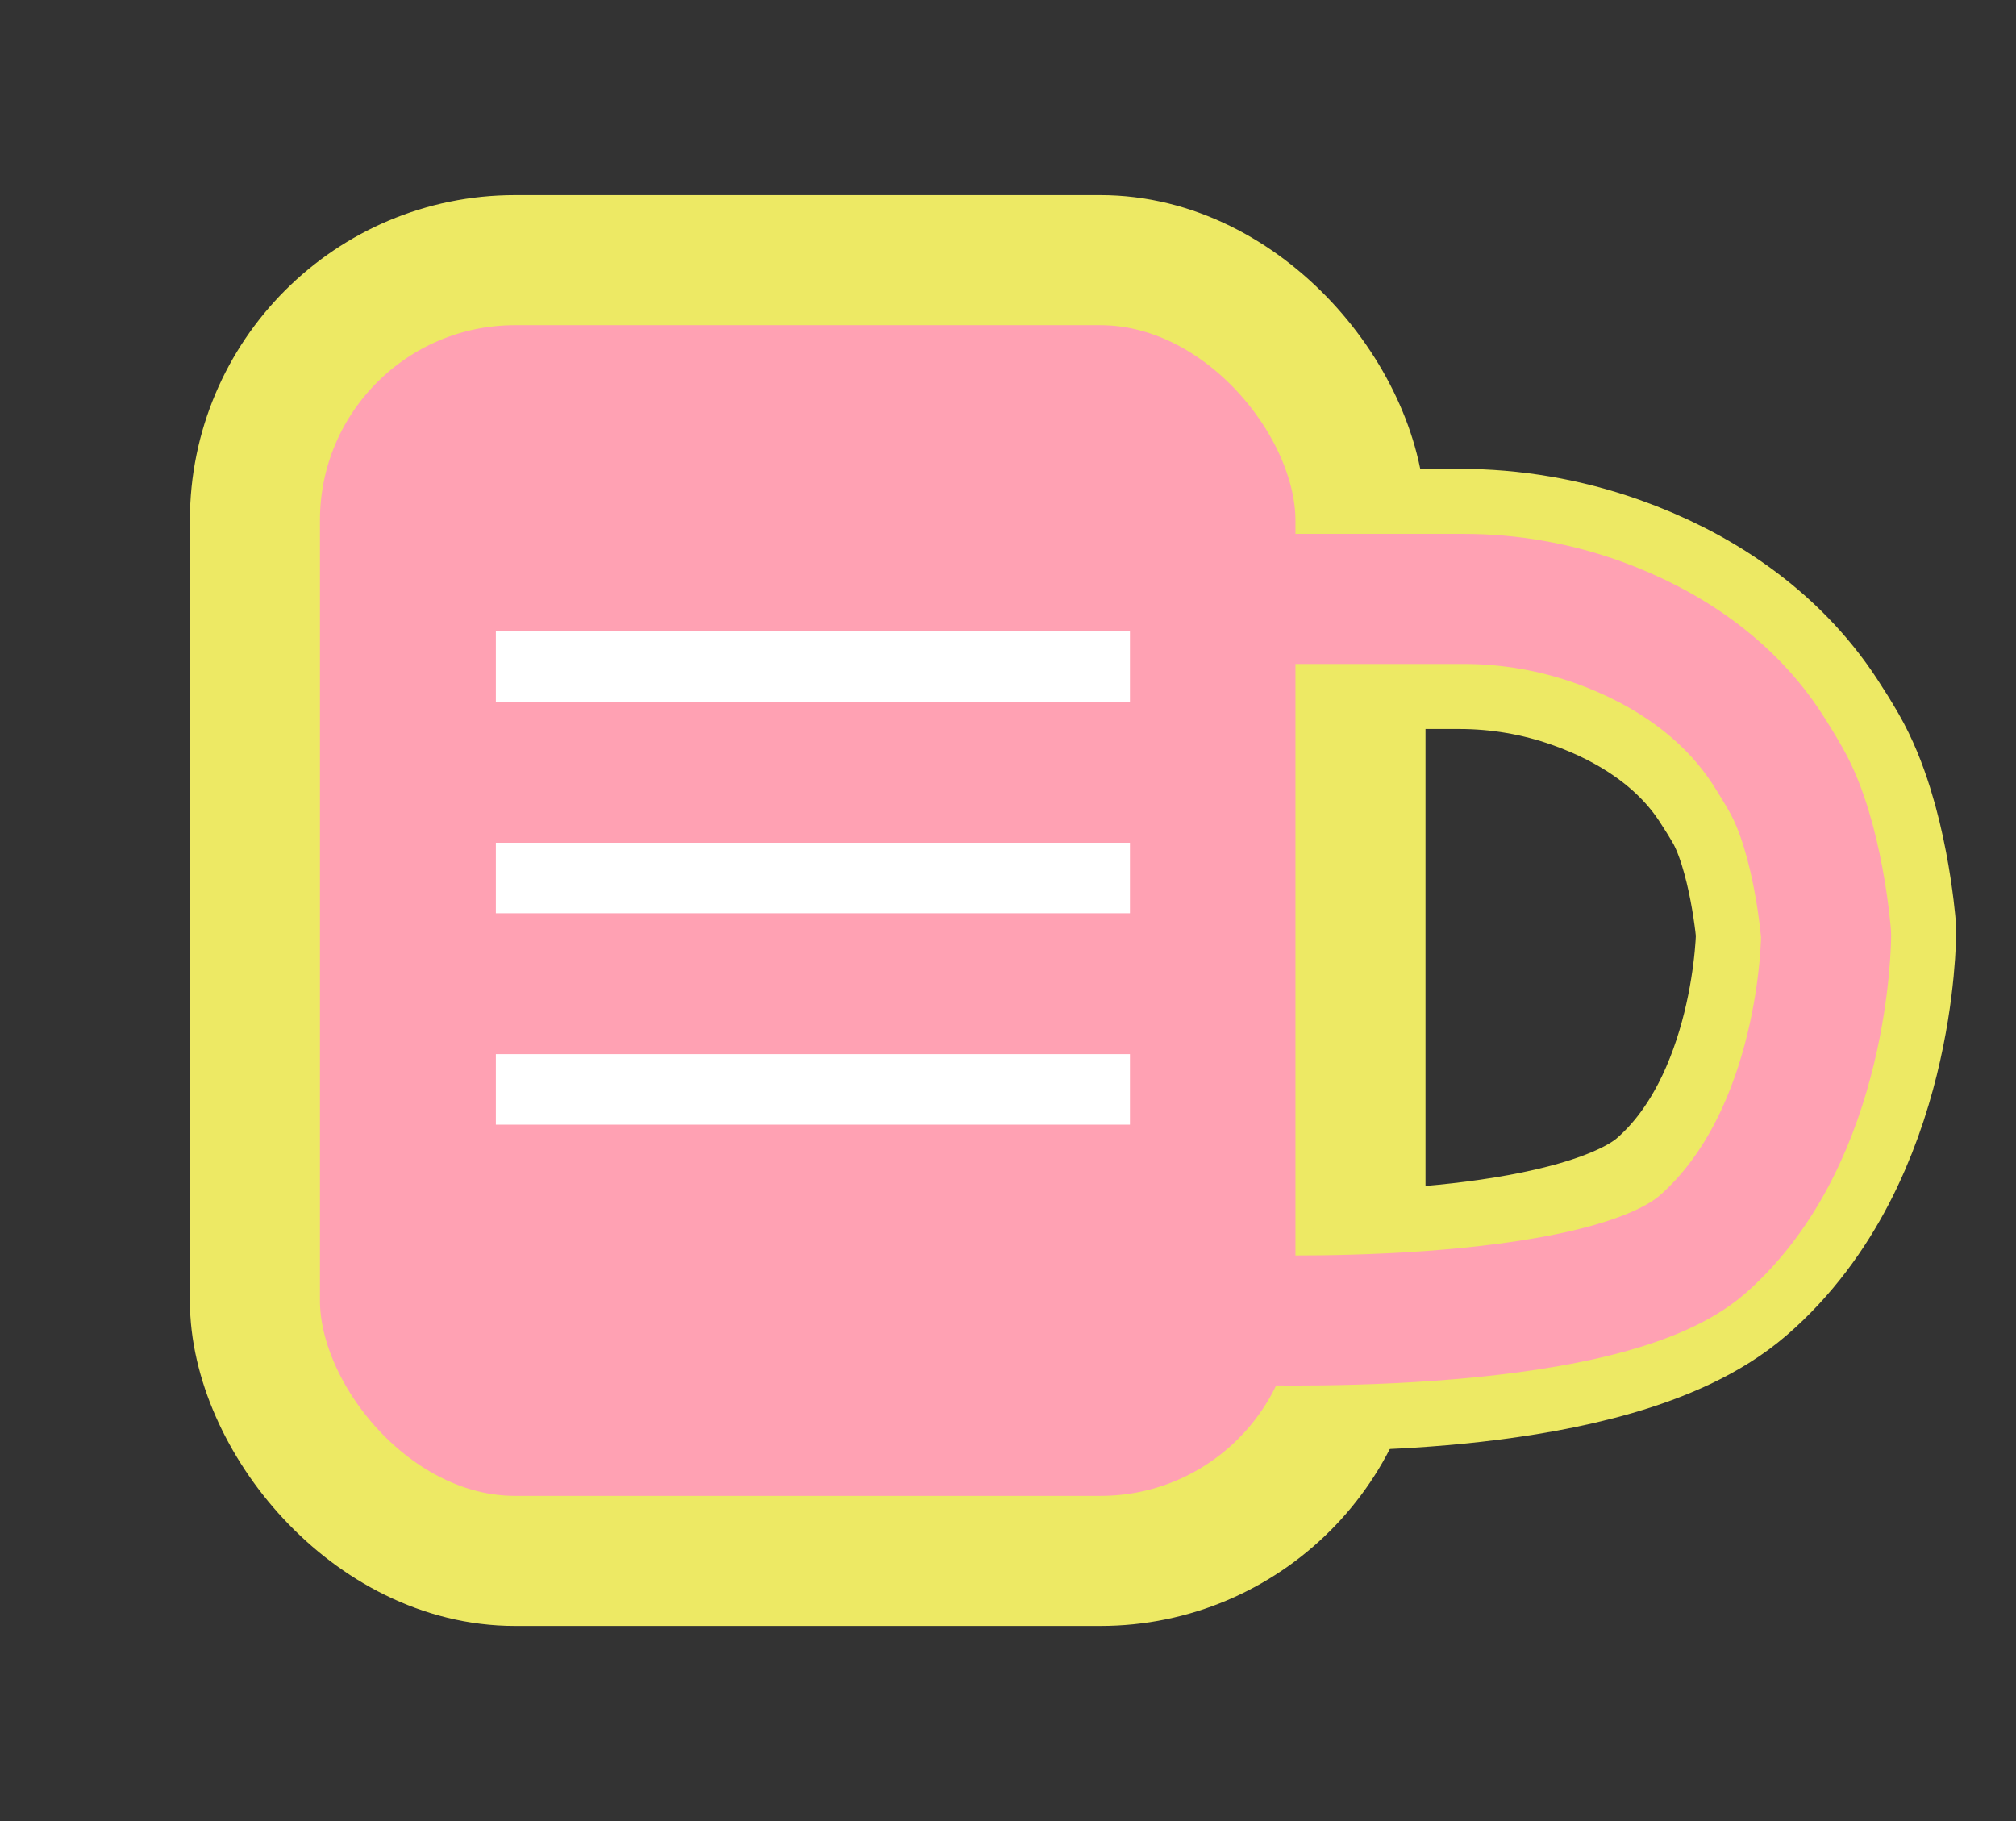 <svg width="31" height="28" viewBox="0 0 31 28" fill="none" xmlns="http://www.w3.org/2000/svg">
<rect x="0" y="0" width="31" height="28" fill="#333333" stroke="none"/>
<rect x="3.92" y="4" width="17" height="20" rx="4" fill="#FFA1B3" stroke="#EDE964" stroke-width="2"/>
<mask id="mask0_2030_252" style="mask-type:alpha" maskUnits="userSpaceOnUse" x="6" y="7" width="13" height="13">
<rect x="6" y="7" width="13" height="13" fill="#D9D9D9"/>
</mask>
<g mask="url(#mask0_2030_252)">
<path d="M7.625 10.792V9.708H17.375V10.792H7.625ZM7.625 17.292V16.208H17.375V17.292H7.625ZM7.625 14.042V12.958H17.375V14.042H7.625Z" fill="white"/>
</g>
<path d="M20.419 9.209H22.442C23.154 9.209 23.86 9.33 24.531 9.567V9.567C25.6 9.944 26.573 10.588 27.192 11.537C27.286 11.68 27.377 11.826 27.46 11.97C27.966 12.846 28.08 14.321 28.08 14.321C28.08 14.321 28.08 17.363 26.165 19.018C24.556 20.407 20.155 20.302 20.155 20.302" stroke="#EDE964" stroke-width="4" stroke-linejoin="round"/>
<path d="M19.363 9.209L22.508 9.209C23.218 9.209 23.922 9.333 24.59 9.574V9.574C25.637 9.953 26.586 10.596 27.187 11.534C27.286 11.688 27.381 11.845 27.469 12C27.968 12.885 28.08 14.377 28.08 14.377C28.08 14.377 28.08 17.451 26.191 19.124C24.605 20.529 18.966 20.288 18.966 20.288" stroke="#FFA1B3" stroke-width="2" stroke-linejoin="round"/>
</svg>
